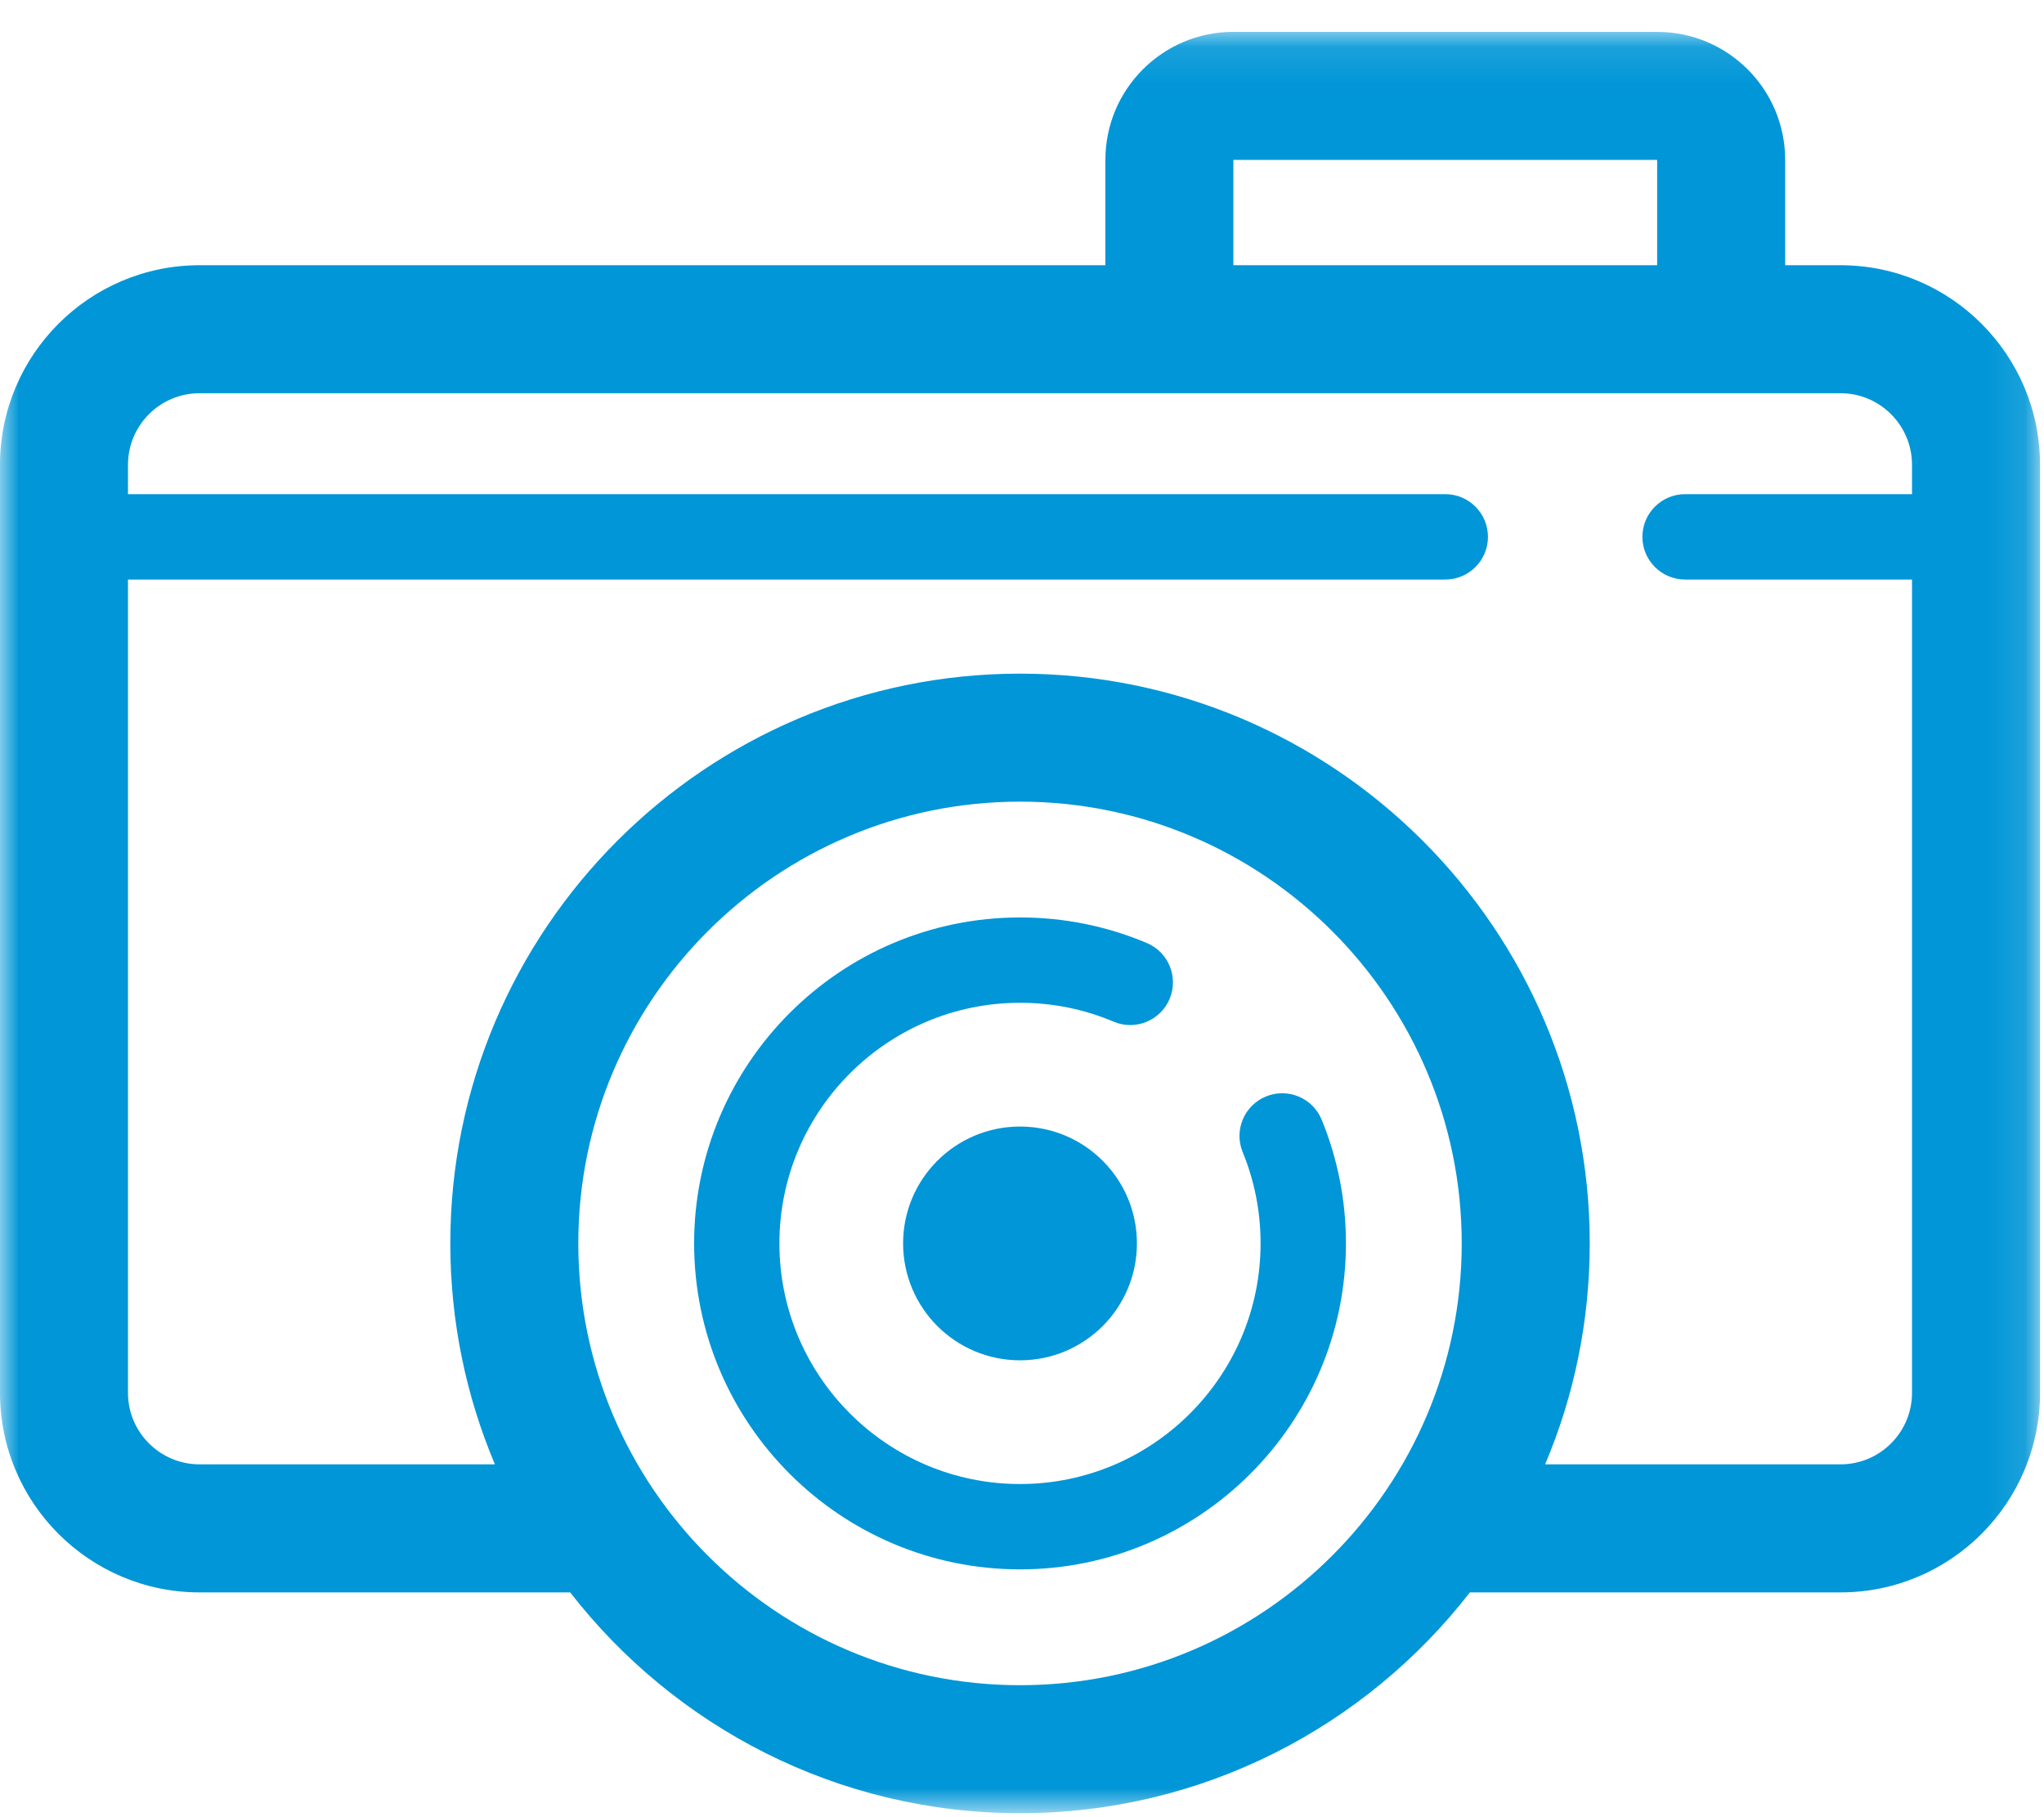 <?xml version="1.0" encoding="UTF-8" standalone="no"?>
<svg width="54px" height="48px" viewBox="0 0 54 48" version="1.1" xmlns="http://www.w3.org/2000/svg" xmlns:xlink="http://www.w3.org/1999/xlink">
    <!-- Generator: Sketch 3.8.3 (29802) - http://www.bohemiancoding.com/sketch -->
    <title>Page 1</title>
    <desc>Created with Sketch.</desc>
    <defs>
        <polygon id="path-1" points="53.895 47.158 53.895 0.105 0 0.105 0 47.158"></polygon>
    </defs>
    <g id="Page-1" stroke="none" stroke-width="1" fill="none" fill-rule="evenodd">
        <g id="FINAL-5.17" transform="translate(-139, -909)">
            <g id="Page-1" transform="translate(139, 909)">
                <g id="Group-3" transform="translate(0, 0.737)">
                    <mask id="mask-2" fill="white">
                        <use xlink:href="#path-1"></use>
                    </mask>
                    <g id="Clip-2"></g>
                    <path d="M48.625,37.943 L40.82,37.943 C41.58,36.148 41.999,34.176 41.999,32.107 C41.999,23.809 35.247,17.057 26.948,17.057 C18.649,17.057 11.897,23.809 11.897,32.107 C11.897,34.176 12.317,36.148 13.075,37.943 L5.271,37.943 C4.229,37.943 3.381,37.096 3.381,36.055 L3.381,14.571 L38.183,14.571 C38.805,14.571 39.31,14.066 39.31,13.444 C39.31,12.822 38.805,12.316 38.183,12.316 L3.381,12.316 L3.381,11.539 C3.381,10.497 4.229,9.65 5.271,9.65 L48.625,9.65 C49.666,9.65 50.513,10.497 50.513,11.539 L50.513,12.316 L44.518,12.316 C43.896,12.316 43.39,12.822 43.39,13.444 C43.39,14.066 43.896,14.571 44.518,14.571 L50.513,14.571 L50.513,36.055 C50.513,37.096 49.666,37.943 48.625,37.943 L48.625,37.943 Z M26.948,43.777 C20.513,43.777 15.278,38.542 15.278,32.107 C15.278,25.673 20.513,20.438 26.948,20.438 C33.382,20.438 38.617,25.673 38.617,32.107 C38.617,38.542 33.382,43.777 26.948,43.777 L26.948,43.777 Z M32.584,6.269 L43.78,6.269 L43.78,3.487 L32.584,3.487 L32.584,6.269 Z M48.625,6.269 L47.162,6.269 L47.162,3.487 C47.162,1.619 45.648,0.105 43.78,0.105 L32.584,0.105 C30.716,0.105 29.203,1.619 29.203,3.487 L29.203,6.269 L5.271,6.269 C2.364,6.269 0,8.633 0,11.539 L0,36.055 C0,38.961 2.364,41.325 5.271,41.325 L15.063,41.325 C17.818,44.871 22.119,47.158 26.948,47.158 C31.776,47.158 36.078,44.871 38.833,41.325 L48.625,41.325 C51.53,41.325 53.895,38.961 53.895,36.055 L53.895,11.539 C53.895,8.633 51.53,6.269 48.625,6.269 L48.625,6.269 Z" id="Fill-1" fill="#0096D7" mask="url(#mask-2)"></path>
                </g>
                <path d="M34.917,29.576 C34.68,29 34.022,28.727 33.447,28.962 C32.87,29.198 32.594,29.856 32.83,30.432 C33.144,31.197 33.303,32.009 33.303,32.844 C33.303,36.349 30.453,39.2 26.948,39.2 C23.443,39.2 20.591,36.349 20.591,32.844 C20.591,29.34 23.443,26.488 26.948,26.488 C27.806,26.488 28.638,26.656 29.421,26.987 C29.994,27.23 30.656,26.961 30.899,26.387 C31.141,25.813 30.872,25.152 30.299,24.91 C29.236,24.461 28.109,24.234 26.948,24.234 C22.199,24.234 18.338,28.096 18.338,32.844 C18.338,37.592 22.199,41.454 26.948,41.454 C31.695,41.454 35.558,37.592 35.558,32.844 C35.558,31.714 35.342,30.614 34.917,29.576" id="Fill-4" fill="#0096D7"></path>
                <path d="M26.948,29.757 C25.243,29.757 23.859,31.138 23.859,32.844 C23.859,34.549 25.243,35.932 26.948,35.932 C28.653,35.932 30.036,34.549 30.036,32.844 C30.036,31.138 28.653,29.757 26.948,29.757" id="Fill-6" fill="#0096D7"></path>
            </g>
        </g>
    </g>
</svg>